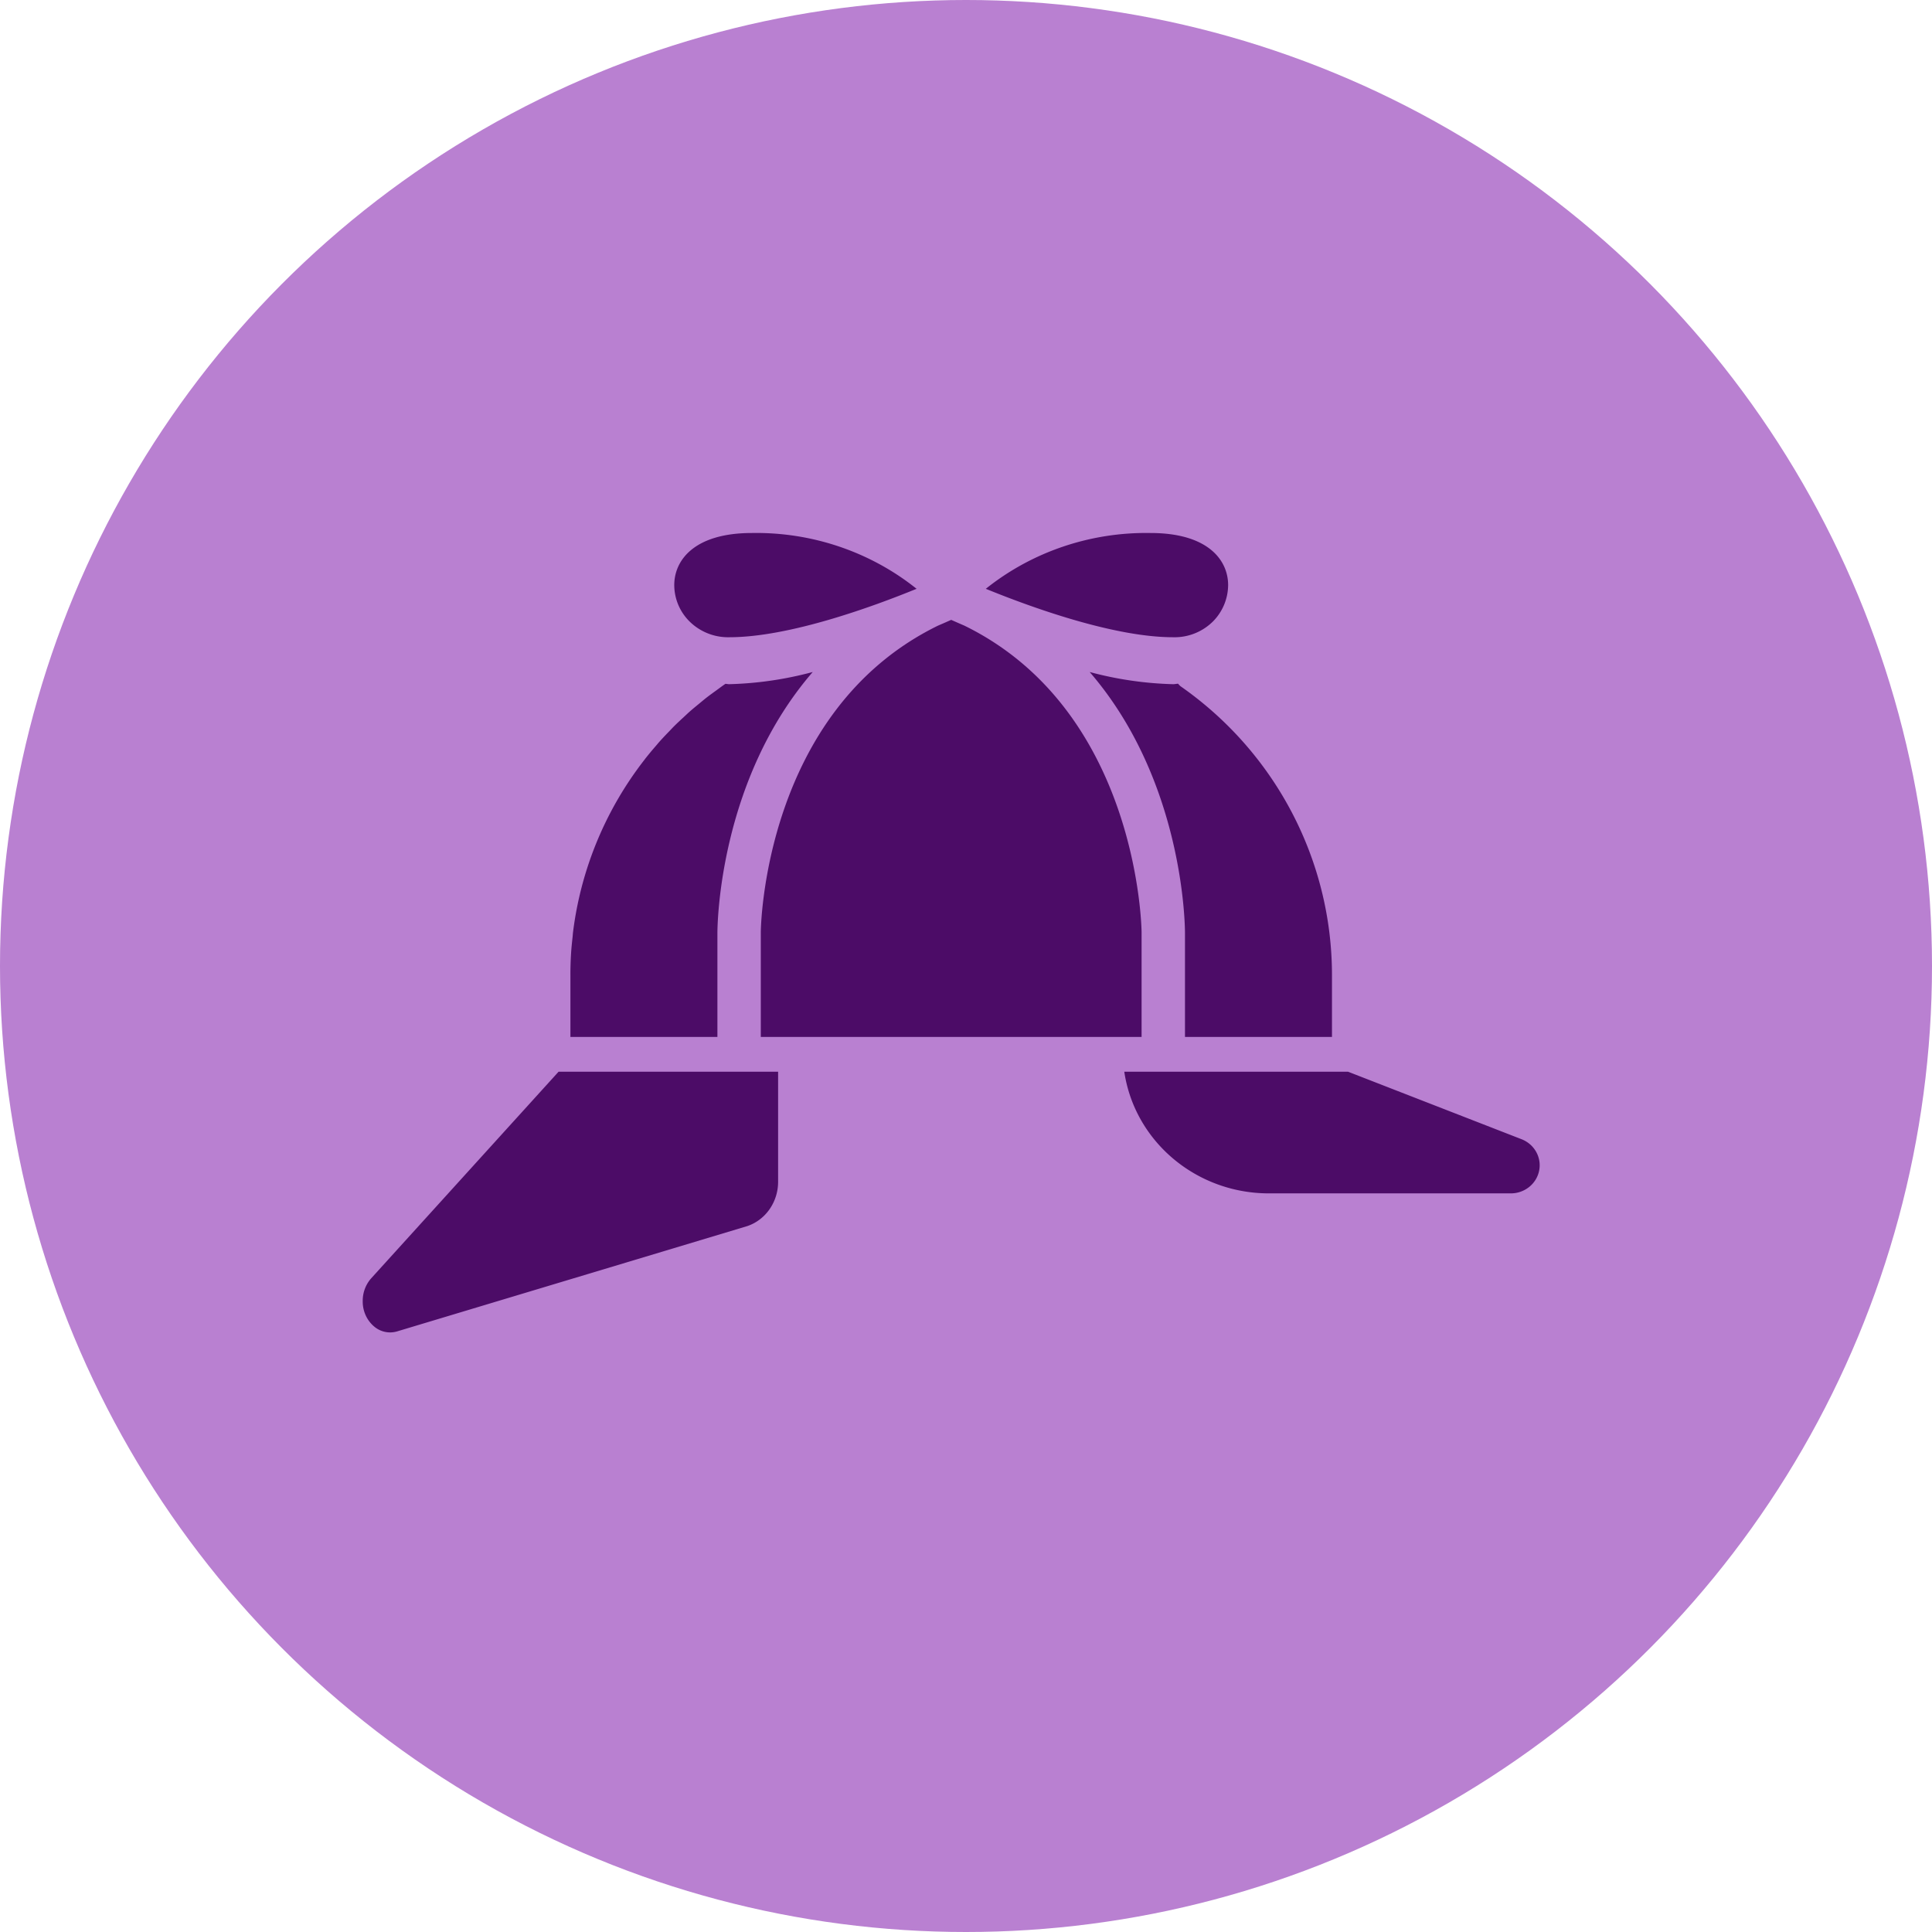 <svg width="261" height="261" xmlns="http://www.w3.org/2000/svg"><g fill="none" fill-rule="evenodd"><circle fill="#B980D1" cx="130.5" cy="130.5" r="130.5"/><path d="M179.941 131.677v8.41h-19.858V126.07c0-1.088-.194-20.622-12.877-35.287a48.02 48.02 0 0 0 11.287 1.647c.231 0 .433-.056.659-.066.1.125.211.24.332.345l.27.189.002.001c12.651 8.963 20.164 23.395 20.185 38.778zm-24.507-59.672c7.724 0 10.478 3.637 10.478 7.04a7.056 7.056 0 0 1-1.99 4.85 7.356 7.356 0 0 1-5.453 2.19c-8.122 0-19.462-4.16-25.293-6.542 6.255-5.004 14.149-7.677 22.258-7.538zm-64.346 7.04c0-3.403 2.754-7.04 10.478-7.04 8.11-.139 16.003 2.534 22.258 7.538-5.831 2.383-17.171 6.542-25.293 6.542a7.41 7.41 0 0 1-5.248-2.005 6.947 6.947 0 0 1-2.195-5.035zm-14.03 52.632c0-.974.031-1.943.091-2.908.046-.729.123-1.452.202-2.174.025-.23.036-.462.065-.691a47.45 47.45 0 0 1 9.598-23.203c.05-.063.095-.13.144-.193.488-.623 1-1.23 1.52-1.83.116-.133.225-.272.342-.404.47-.53.963-1.043 1.457-1.554.184-.19.36-.385.547-.571.45-.451.922-.885 1.393-1.319.249-.23.49-.466.745-.69.437-.387.892-.755 1.344-1.126.307-.253.609-.512.924-.757.433-.338.883-.66 1.329-.983.412-.3.816-.607 1.24-.895.175.006.33.05.508.05a48.02 48.02 0 0 0 11.287-1.646c-12.683 14.665-12.877 34.199-12.877 35.287v14.017H77.06v-8.41zm28.058 27.83c.06 2.786-1.637 5.281-4.173 6.133l-47.3 14.223a3.32 3.32 0 0 1-3.034-.607c-1.035-.835-1.632-2.134-1.608-3.502a4.575 4.575 0 0 1 1.137-3.054l25.32-27.917h29.658v14.724zm-2.337-19.42v-14.159c0-.309.297-29.835 23.929-41.404.71-.304 1.317-.571 1.792-.785.473.213 1.077.478 1.781.78 23.571 11.543 23.94 41.103 23.94 41.41v14.158h-51.442zm101.321 21.13h-32.707c-9.794-.011-18.099-7.007-19.51-16.434h30.232l23.434 9.117c1.736.676 2.734 2.455 2.38 4.24-.353 1.786-1.96 3.077-3.829 3.077z" fill="#4C0C67" fill-rule="nonzero"/></g></svg>